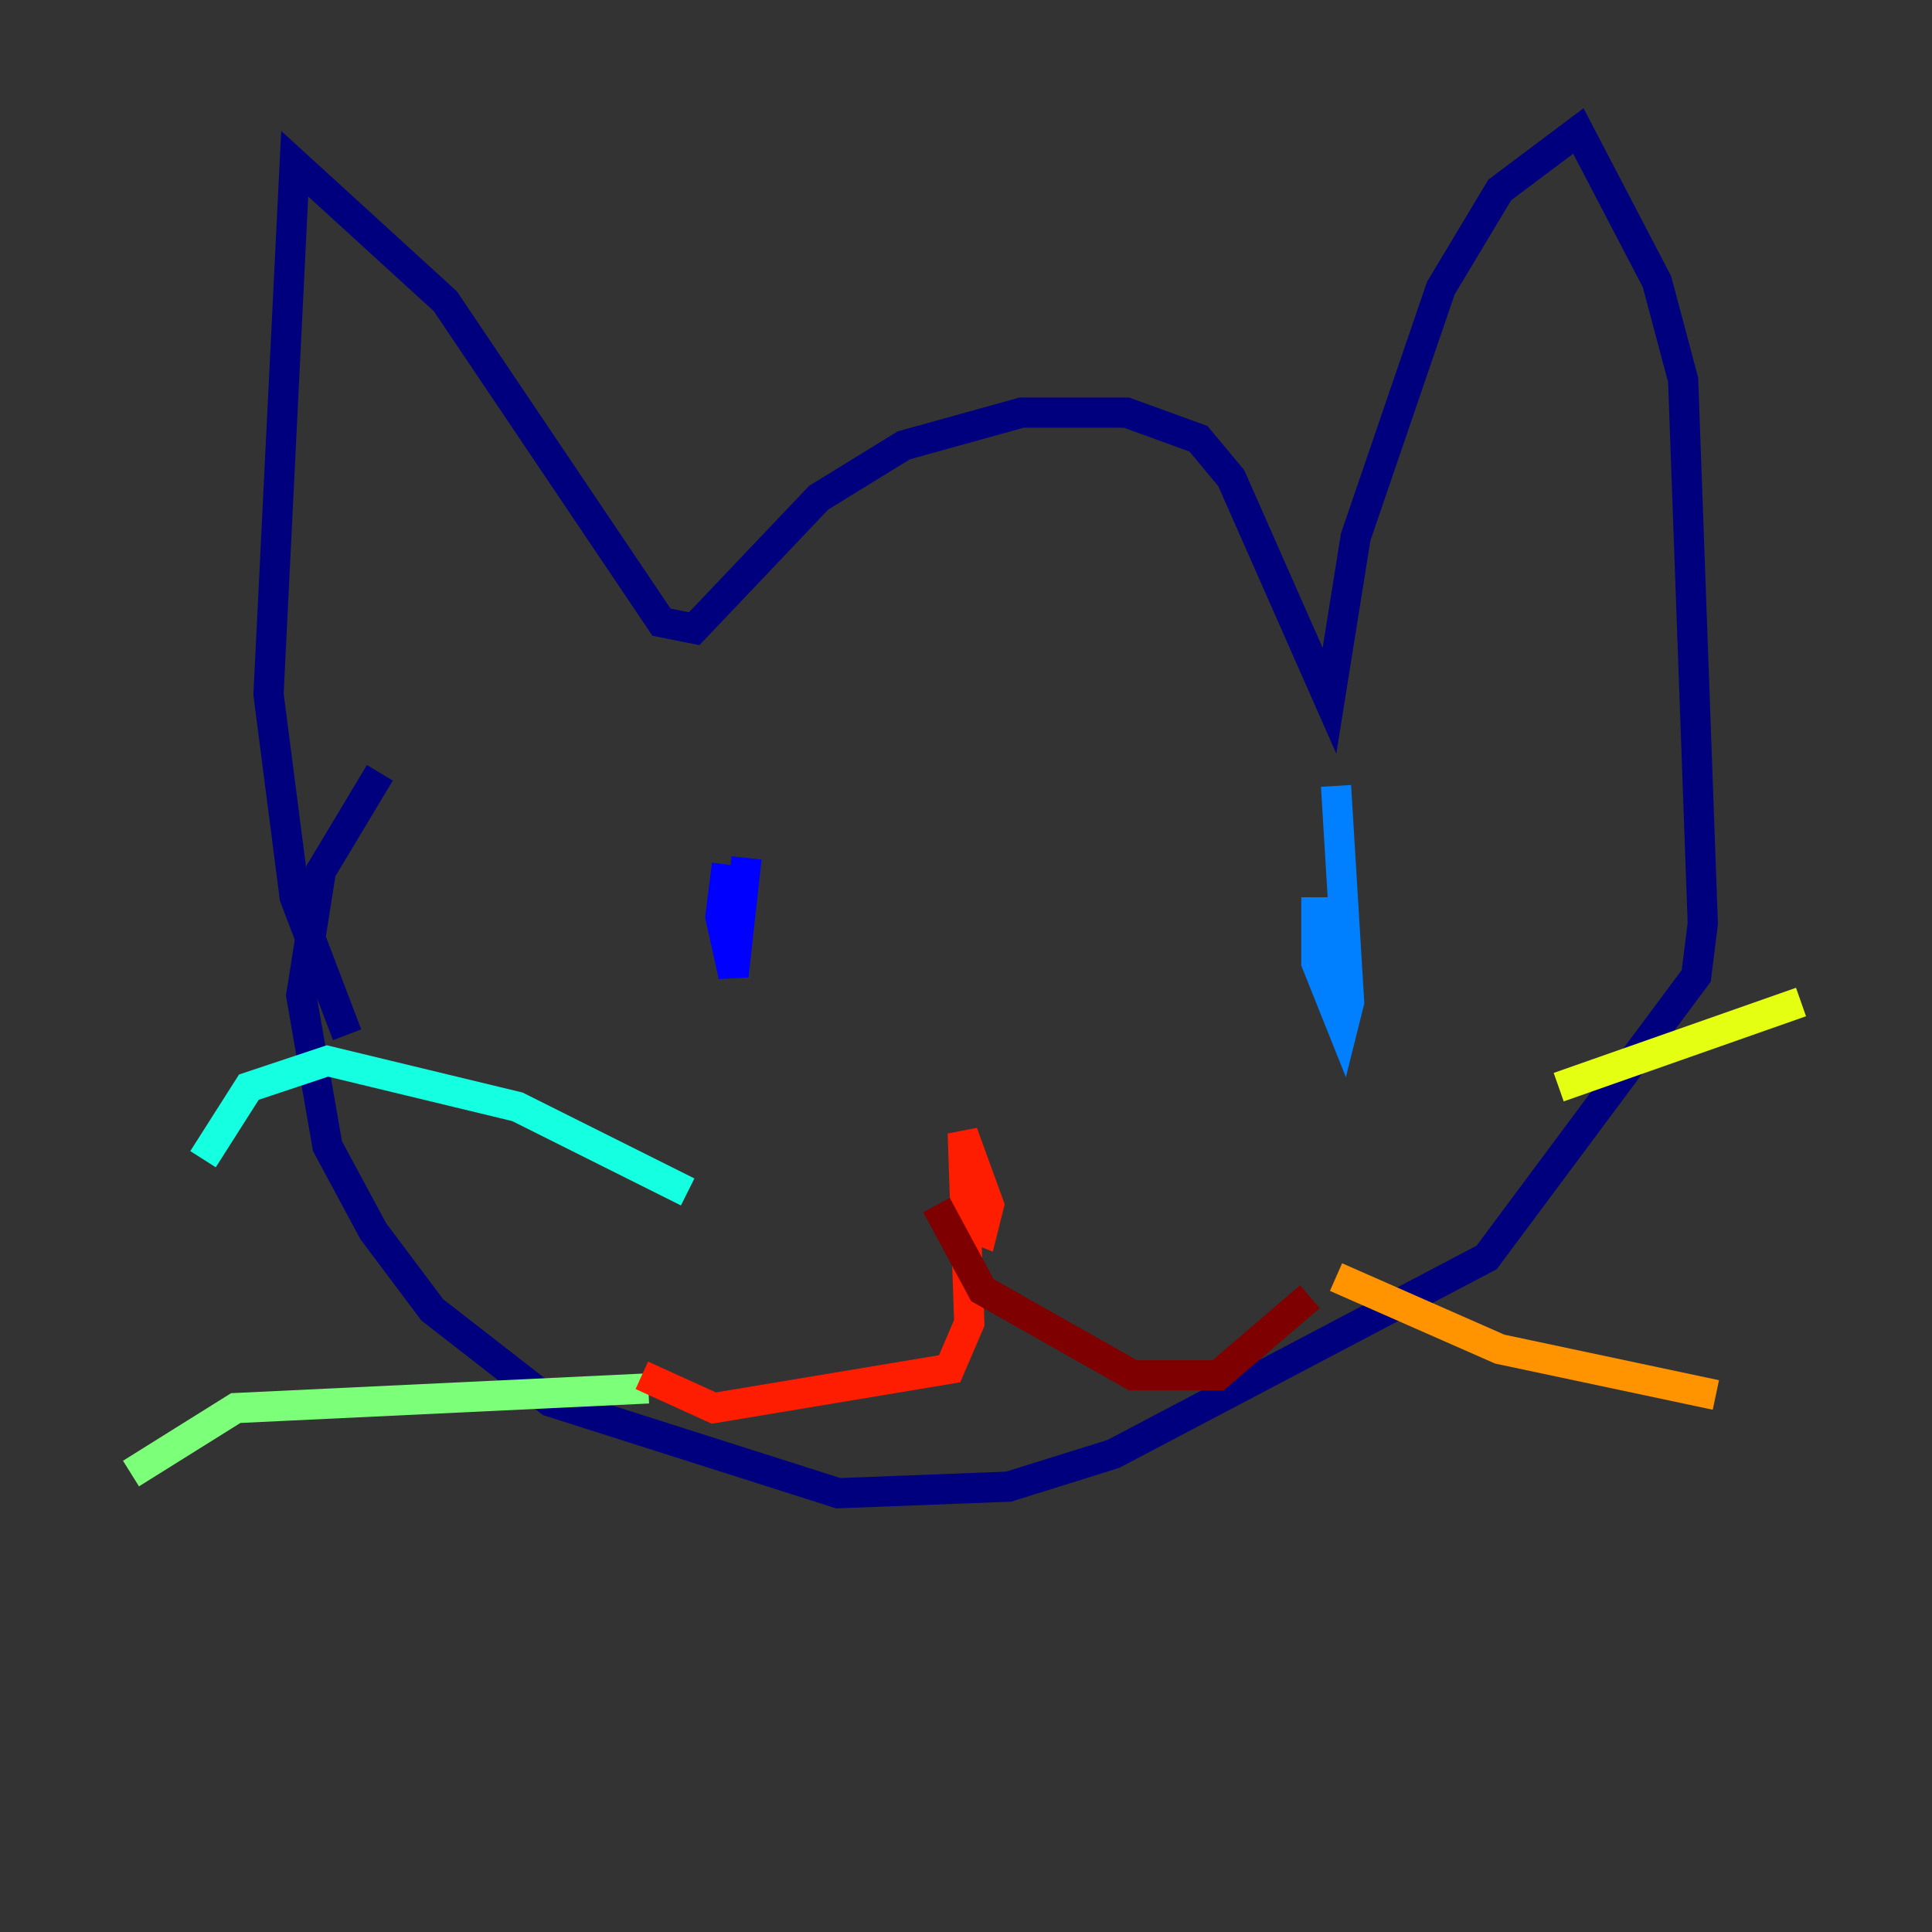 <?xml version="1.0" encoding="utf-8" ?>
<svg baseProfile="tiny" height="128" version="1.2" viewBox="0,0,128,128" width="128" xmlns="http://www.w3.org/2000/svg" xmlns:ev="http://www.w3.org/2001/xml-events" xmlns:xlink="http://www.w3.org/1999/xlink"><rect x="0" y="0" width="128" height="128" fill="#333333" stroke="none"/><defs /><polyline fill="none" points="22.997,68.556 19.525,59.444 17.79,45.993 19.525,10.848 29.505,19.959 43.824,41.22 45.993,41.654 54.237,32.976 59.878,29.505 67.688,27.336 74.63,27.336 79.403,29.071 81.573,31.675 88.081,46.427 89.817,35.58 95.458,19.091 99.363,12.583 104.57,8.678 109.776,18.658 111.512,25.166 112.814,61.18 112.38,64.651 98.495,83.308 73.763,96.325 66.82,98.495 55.539,98.929 36.447,92.854 28.637,86.78 24.732,81.573 21.695,75.932 19.959,65.953 21.261,57.709 25.166,51.2" stroke="#00007f" stroke-width="2" /><polyline fill="none" points="48.163,57.275 47.729,60.746 48.597,64.651 49.464,56.841" stroke="#0000ff" stroke-width="2" /><polyline fill="none" points="87.214,59.444 87.214,63.783 88.949,68.122 89.383,66.386 88.515,52.068" stroke="#0080ff" stroke-width="2" /><polyline fill="none" points="45.559,78.969 34.278,73.329 21.695,70.291 16.488,72.027 13.451,76.8" stroke="#15ffe1" stroke-width="2" /><polyline fill="none" points="42.956,91.986 15.62,93.288 8.678,97.627" stroke="#7cff79" stroke-width="2" /><polyline fill="none" points="103.268,72.027 119.322,66.386" stroke="#e4ff12" stroke-width="2" /><polyline fill="none" points="88.515,84.61 99.363,89.383 113.681,92.42" stroke="#ff9400" stroke-width="2" /><polyline fill="none" points="62.915,80.705 65.085,81.573 65.519,79.837 63.783,75.064 64.217,87.647 62.915,90.685 47.295,93.288 42.522,91.119" stroke="#ff1d00" stroke-width="2" /><polyline fill="none" points="62.047,79.837 65.085,85.478 75.064,91.119 80.705,91.119 86.78,85.912" stroke="#7f0000" stroke-width="2" /></svg>